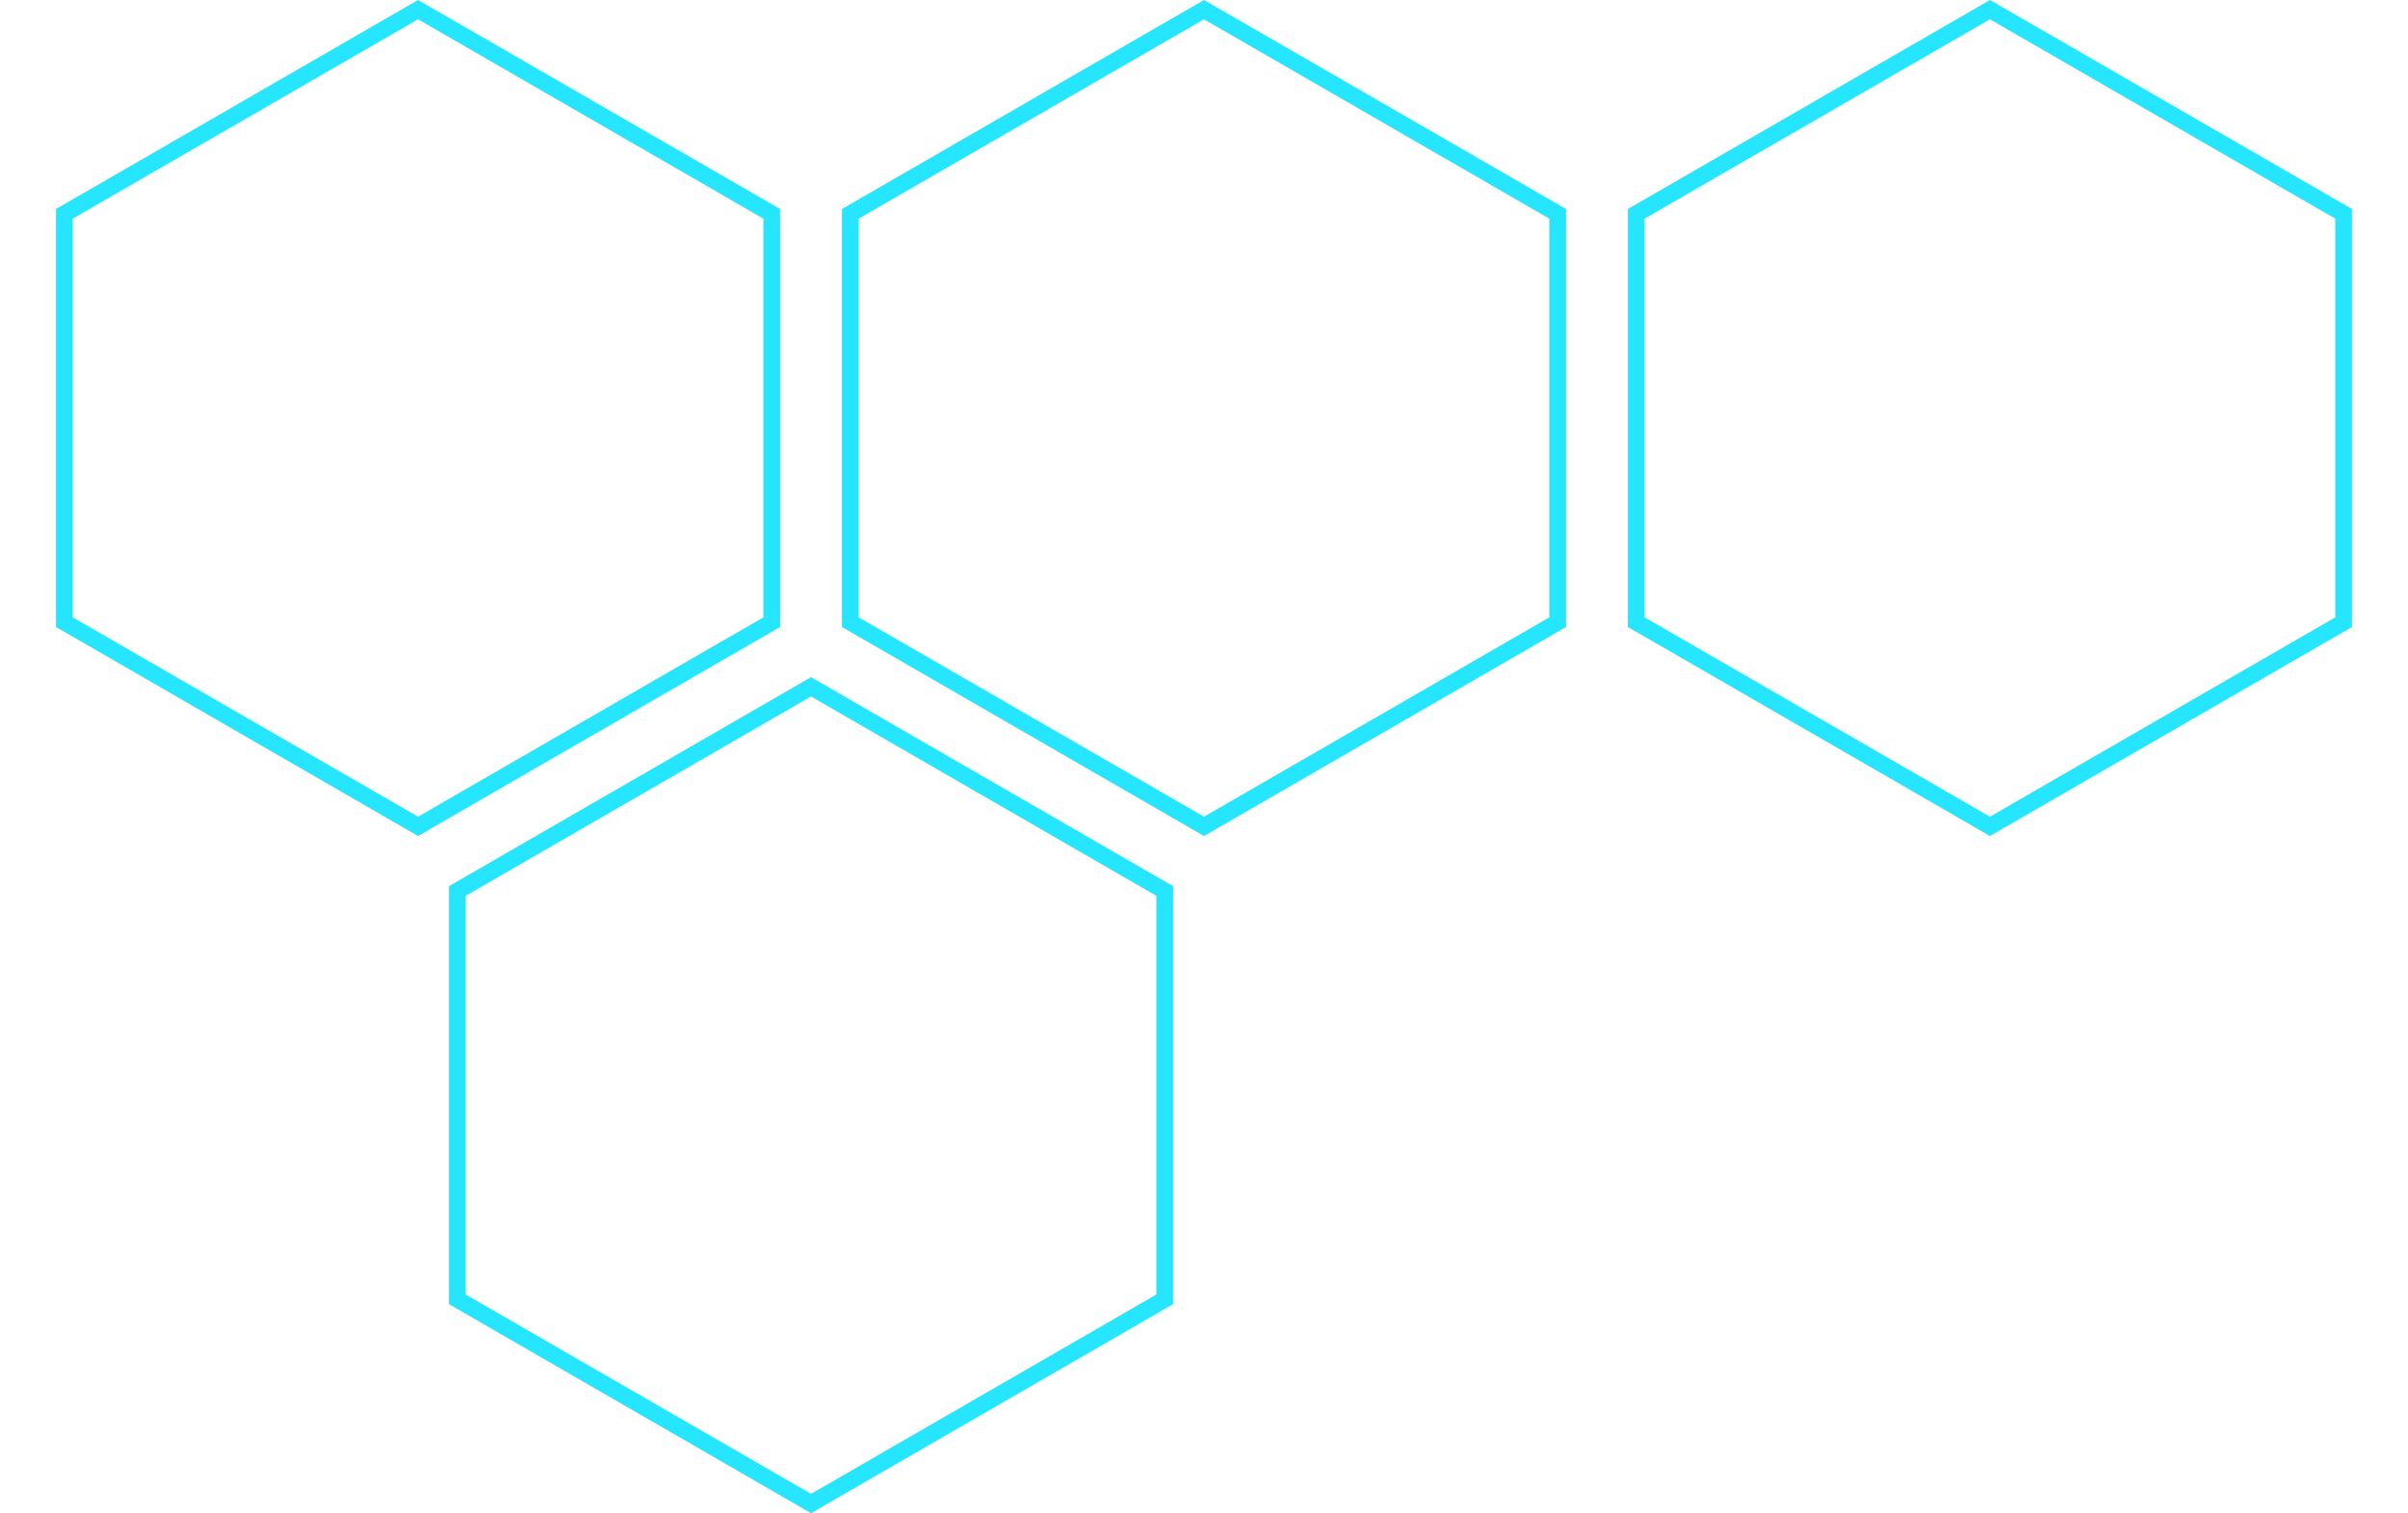 <svg width="288" height="181" viewBox="0 0 288 181" fill="none" xmlns="http://www.w3.org/2000/svg">
<path d="M7.699 25.577L50 1.155L92.301 25.577V74.423L50 98.845L7.699 74.423V25.577Z" stroke="#26E5FF" stroke-width="2"/>
<path d="M101.699 25.577L144 1.155L186.301 25.577V74.423L144 98.845L101.699 74.423V25.577Z" stroke="#26E5FF" stroke-width="2"/>
<path d="M195.699 25.577L238 1.155L280.301 25.577V74.423L238 98.845L195.699 74.423V25.577Z" stroke="#26E5FF" stroke-width="2"/>
<path d="M54.699 106.577L97 82.155L139.301 106.577V155.423L97 179.845L54.699 155.423V106.577Z" stroke="#26E5FF" stroke-width="2"/>
</svg>
